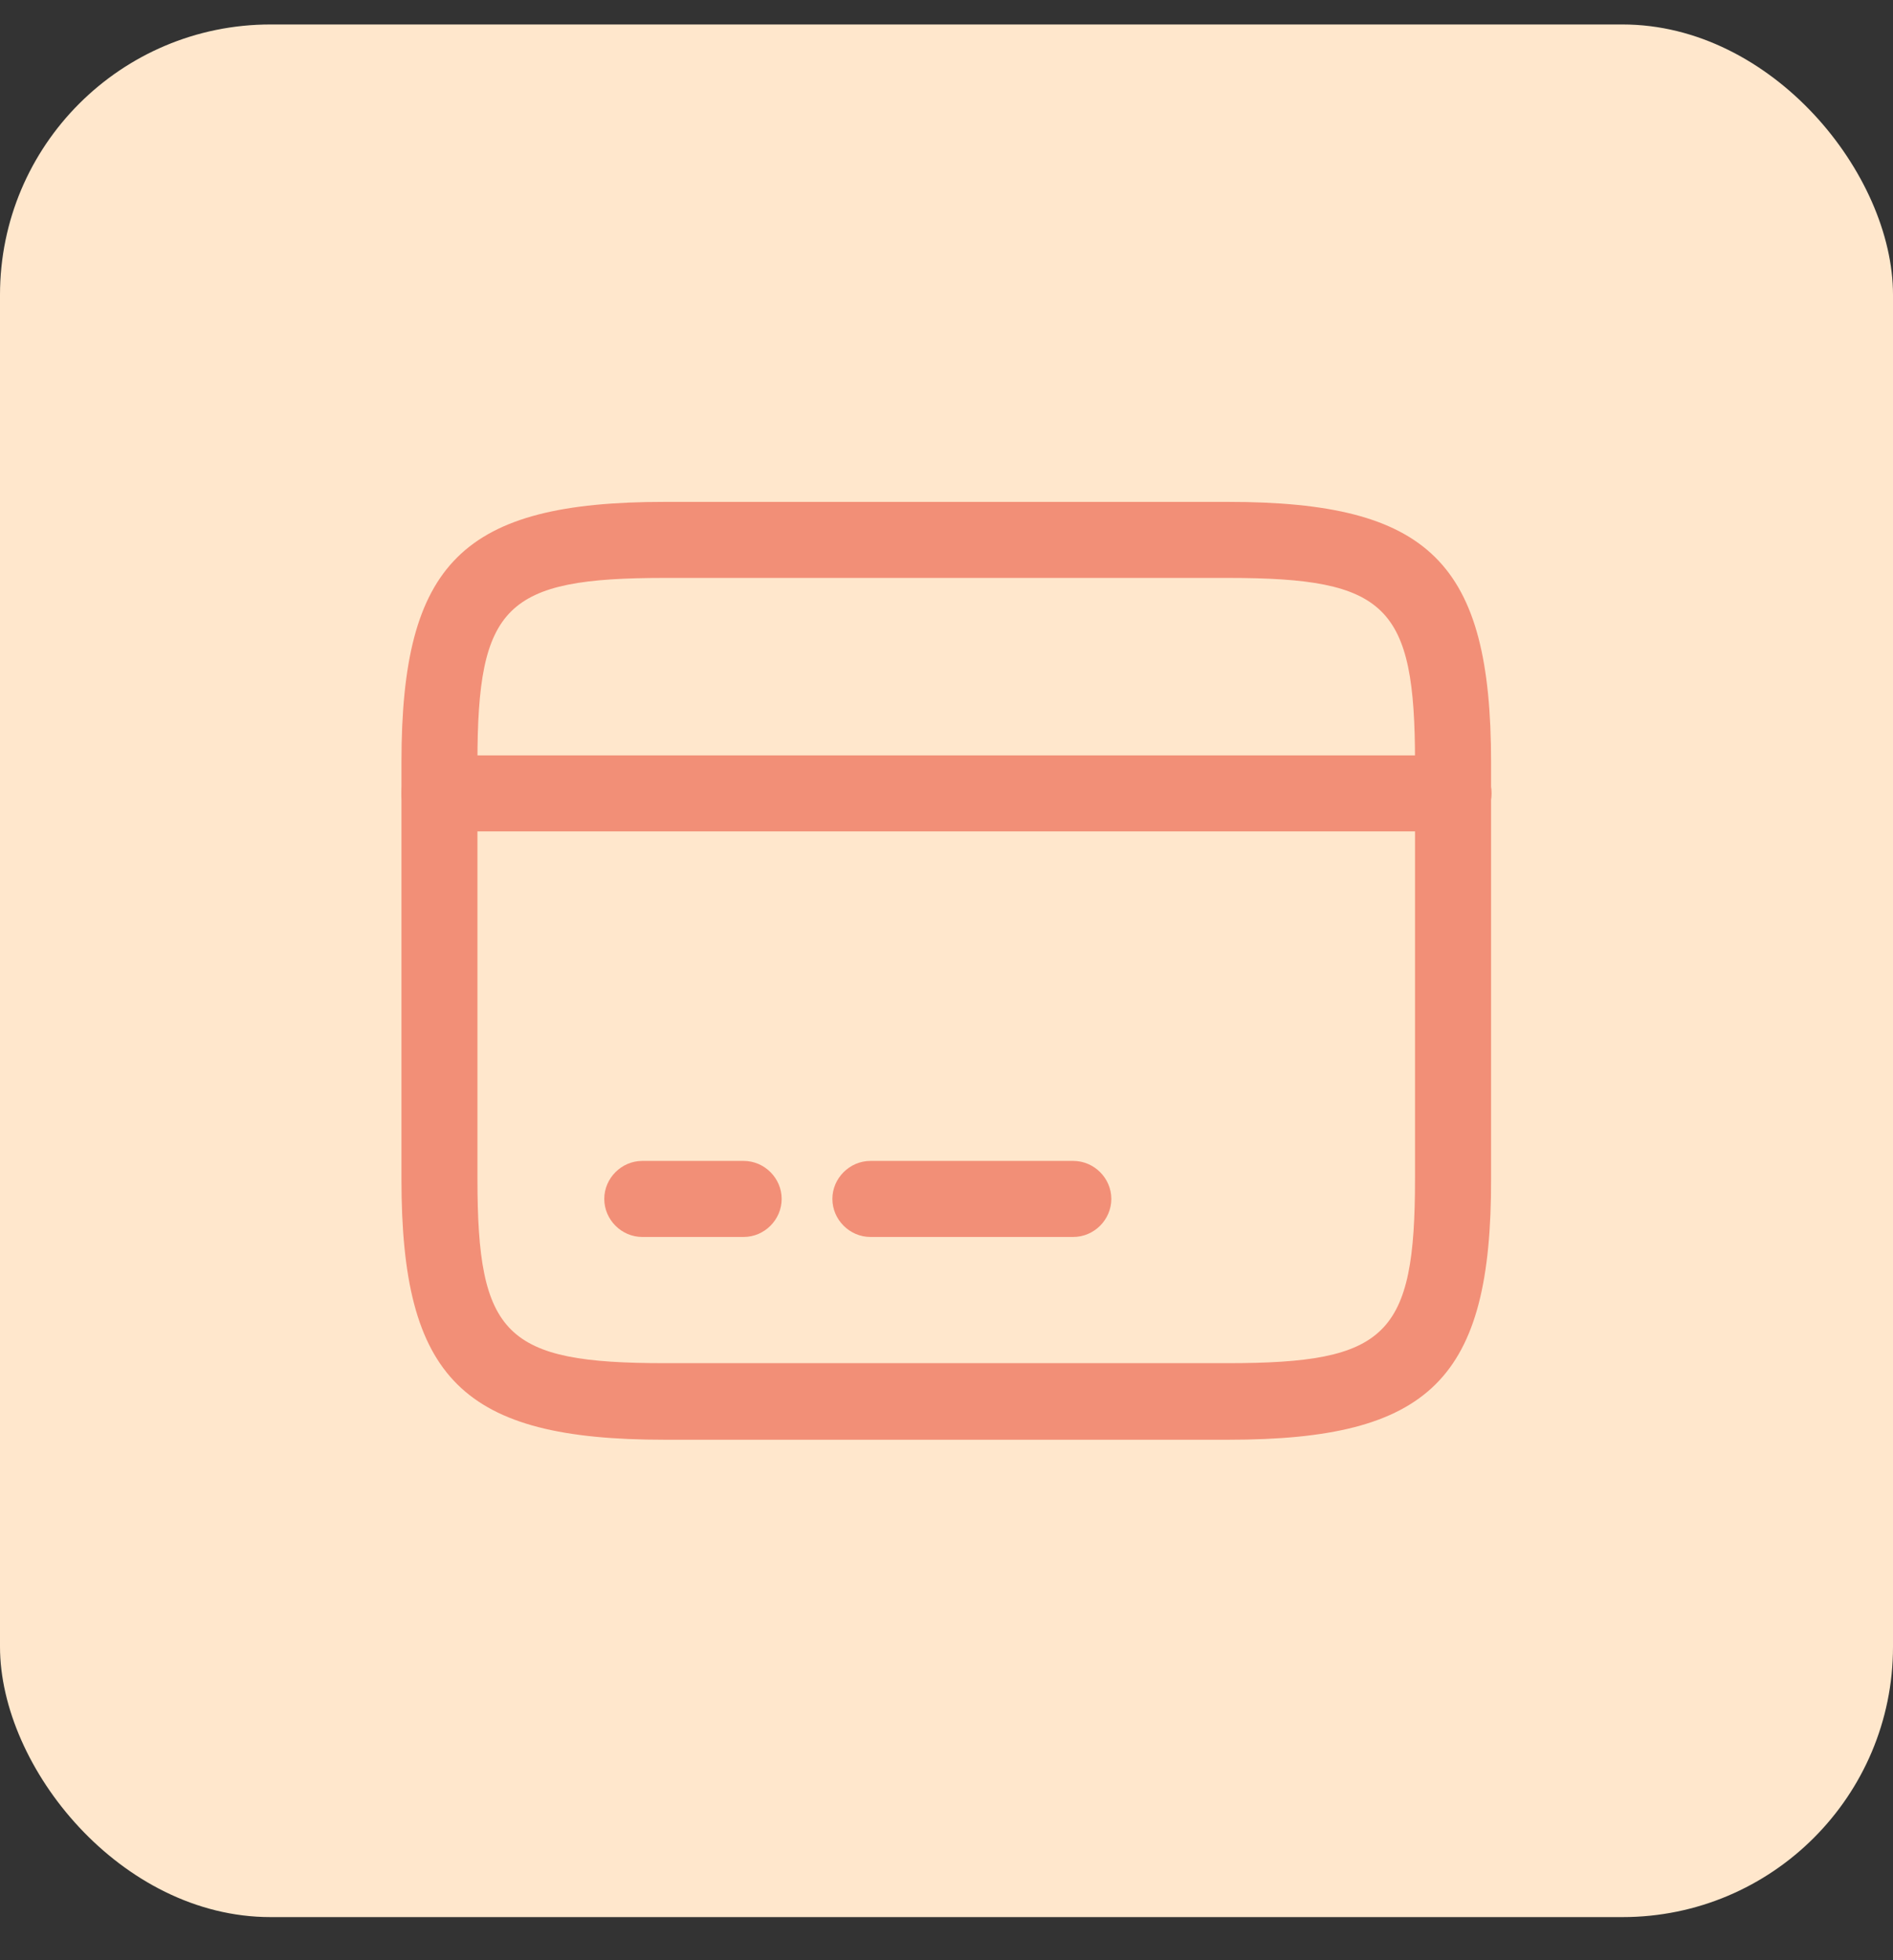 <svg width="28" height="29" viewBox="0 0 28 29" fill="none" xmlns="http://www.w3.org/2000/svg">
<rect x="0" y="0" width="28" height="29" fill="#333333" stroke="none"/>
<rect y="0.362" width="28" height="28" rx="4" fill="#FFE7CC"/>
<path d="M21.5 12.3H6.5C6.192 12.3 5.938 12.045 5.938 11.737C5.938 11.43 6.192 11.175 6.5 11.175H21.5C21.808 11.175 22.062 11.43 22.062 11.737C22.062 12.045 21.808 12.3 21.5 12.3Z" fill="#F28F77"/>
<path d="M11 18.3H9.5C9.193 18.3 8.938 18.045 8.938 17.737C8.938 17.43 9.193 17.175 9.5 17.175H11C11.307 17.175 11.562 17.43 11.562 17.737C11.562 18.045 11.307 18.3 11 18.3Z" fill="#F28F77"/>
<path d="M15.875 18.3H12.875C12.568 18.3 12.312 18.045 12.312 17.737C12.312 17.43 12.568 17.175 12.875 17.175H15.875C16.183 17.175 16.438 17.43 16.438 17.737C16.438 18.045 16.183 18.3 15.875 18.3Z" fill="#F28F77"/>
<path d="M18.17 21.3H9.83C6.845 21.3 5.938 20.4 5.938 17.445V11.28C5.938 8.325 6.845 7.425 9.83 7.425H18.163C21.148 7.425 22.055 8.325 22.055 11.28V17.437C22.062 20.4 21.155 21.3 18.17 21.3ZM9.83 8.55C7.475 8.55 7.062 8.955 7.062 11.28V17.437C7.062 19.762 7.475 20.167 9.83 20.167H18.163C20.517 20.167 20.93 19.762 20.93 17.437V11.28C20.93 8.955 20.517 8.55 18.163 8.55H9.83Z" fill="#F28F77"/>
</svg>
